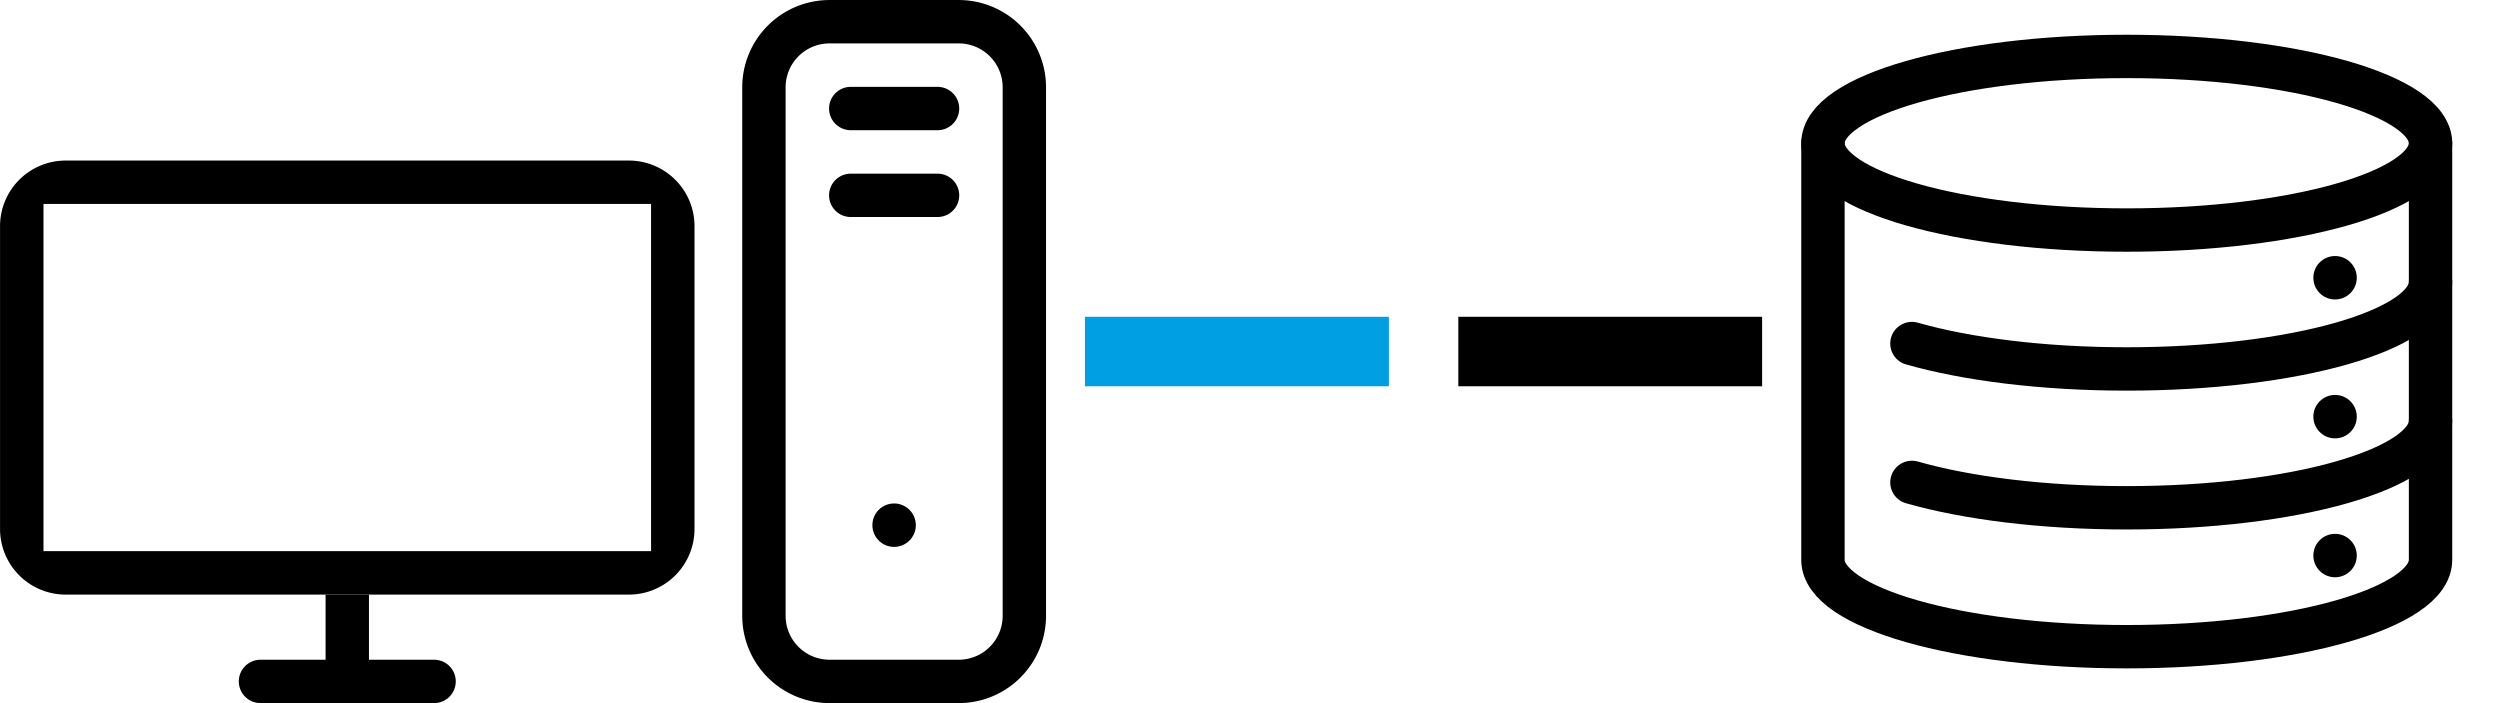 <?xml version="1.0" encoding="UTF-8" standalone="no"?>
<svg
   width="144"
   height="40.5"
   version="1.1"
   viewBox="0 0 38.1 10.716"
   id="svg930"
   xmlns="http://www.w3.org/2000/svg"
   xmlns:svg="http://www.w3.org/2000/svg"><defs
   id="defs881">
  <mask
     id="loadingBarMask">
    <path
       id="loadingBar"
       style="color:#000000;fill:#fff;-inkscape-stroke:none"
       d="M 16.535,4.828 V 5.887 H 26.855 V 4.828 Z" />
    <rect
       id="loadingStatus"
       x="15.478"
       y="4.829"
       width="1.058"
       height="1.058"
       fill="#000"
       stroke-linecap="round"
       stroke-width=".847"
       style="paint-order:markers stroke fill">
      <animateTransform
         id="loadingStatusAnumation"
         attributeName="transform"
         type="translate"
         from="0 0"
         to="11.4 0"
         dur="2.2s"
         repeatCount="indefinite"
         values="0;11.4;11.4;0;0;"
         keyTimes="0; 0.35; 0.5; 0.85;1" />
    </rect>
  </mask>
</defs>
<g
   transform="translate(0 -25.863)"
   stroke-width=".661"
   id="g923">
  <path
     d="m1 28.31a1 1 0 0 0-1 1v4.615a1 1 0 0 0 1 1h8.584a1 1 0 0 0 1-1v-4.615a1 1 0 0 0-1-1zm-0.338 0.661h9.26v5.292h-9.26z"
     style="paint-order:markers stroke fill"
     id="path905" />
  <g
     fill="none"
     stroke="#000"
     id="g919">
    <path
       d="m11.642 27.194v8.054a1 1 45 0 0 1 1h1.969a1 1 135 0 0 1-1v-8.054a1 1 45 0 0-1-1h-1.969a1 1 135 0 0-1 1z"
       id="path907" />
    <path
       d="m5.292 34.925v1.323"
       id="path909" />
    <g
       stroke-linecap="round"
       id="g917">
      <path
         d="m3.969 36.248h2.646"
         id="path911" />
      <path
         d="m12.965 27.517h1.323"
         id="path913" />
      <path
         d="m12.965 28.84h1.323"
         id="path915" />
    </g>
  </g>
  <circle
     cx="13.626"
     cy="33.867"
     r=".331"
     stroke-linecap="round"
     style="paint-order:markers stroke fill"
     id="circle921" />
</g>


/* #009fe3 */

<path
   style="color:#000000;fill:#000000;fill-opacity:1;-inkscape-stroke:none"
   d="m 22.225,5.887 h 4.63 V 4.828 h -4.63"
   id="path5157" />
<path
   style="color:#000000;fill:#009fe3;fill-opacity:1;-inkscape-stroke:none"
   d="m 21.167,4.828 h -4.632 v 1.059 h 4.632"
   id="path925" />
<g
   id="maskedLoadingBar"
   mask="url(#loadingBarMask)"
   background-color="yellow"
   style="stroke-width:1;stroke-miterlimit:4;stroke-dasharray:none;fill:none;fill-opacity:1">
  <path
     id="path927"
     style="color:#000000;fill:none;stroke-width:1;stroke-miterlimit:4;stroke-dasharray:none;fill-opacity:1"
     d="M 16.535,4.828 V 5.887 H 26.855 V 4.828 Z" />
</g>
<ellipse
   style="fill:none;stroke:#000000;stroke-width:0.661;stroke-linecap:round;stroke-miterlimit:4;stroke-dasharray:none;stroke-opacity:1;paint-order:markers stroke fill"
   id="path1336"
   ry="1.323"
   rx="4.63"
   cy="2.183"
   cx="32.412" />
<path
   id="path1336-4-8"
   style="fill:none;stroke:#000000;stroke-width:0.661;stroke-linecap:round;paint-order:markers stroke fill"
   d="m 37.042,4.3 c 0,0.731 -2.073,1.323 -4.63,1.323 -1.279,0 -2.436,-0.148 -3.274,-0.387" />
<path
   id="path1336-4-8-2"
   style="fill:none;stroke:#000000;stroke-width:0.661;stroke-linecap:round;paint-order:markers stroke fill"
   d="m 37.042,6.416 c 0,0.731 -2.073,1.323 -4.63,1.323 -1.279,0 -2.436,-0.148 -3.274,-0.387" />
<path
   id="path1336-4-8-4"
   style="fill:none;stroke:#000000;stroke-width:0.661;stroke-linecap:round;paint-order:markers stroke fill"
   d="m 27.782,2.183 -10e-7,6.35 c 0,0.731 2.073,1.323 4.63,1.323 2.557,0 4.63,-0.592 4.63,-1.323 l 10e-7,-6.35" />
<circle
   cx="35.587"
   cy="4.233"
   r="0.331"
   stroke-linecap="round"
   style="paint-order:markers stroke fill"
   id="circle921-9" />
<circle
   cx="35.587"
   cy="6.35"
   r="0.331"
   stroke-linecap="round"
   style="paint-order:markers stroke fill"
   id="circle921-9-1" />
<circle
   cx="35.587"
   cy="8.467"
   r="0.331"
   stroke-linecap="round"
   style="paint-order:markers stroke fill"
   id="circle921-9-5" />
</svg>
